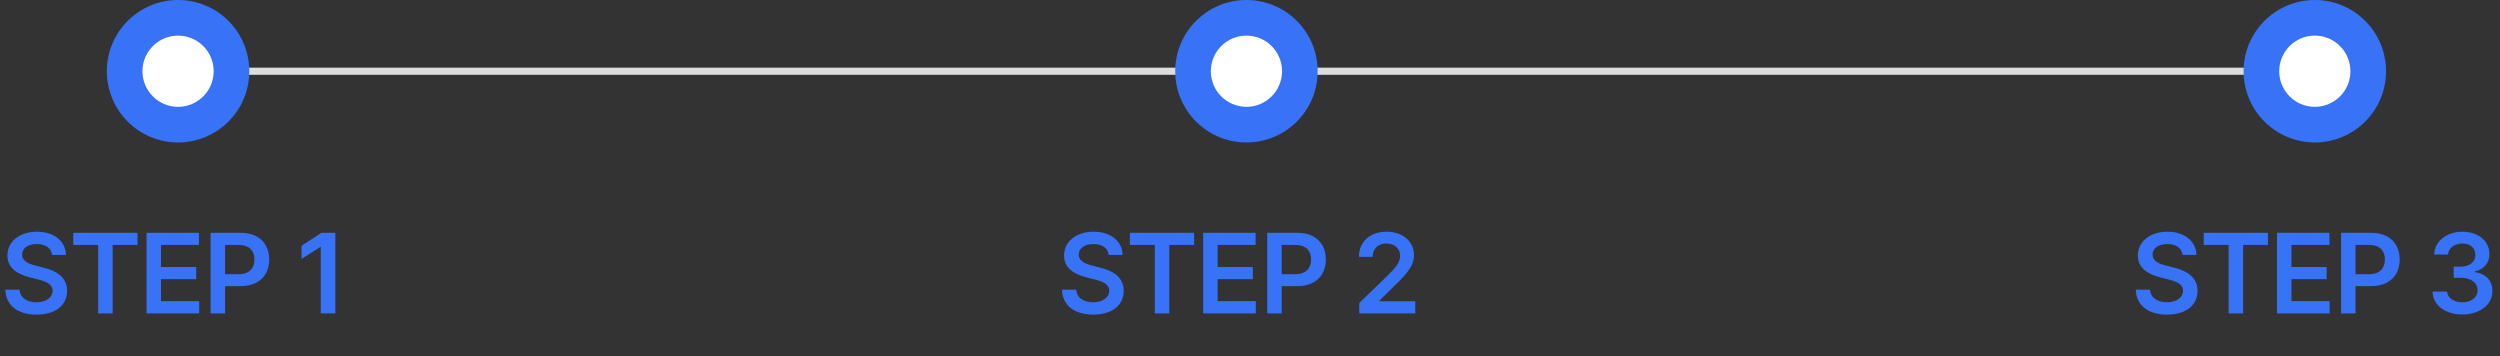 <svg width="351" height="50" viewBox="0 0 351 50" fill="none" xmlns="http://www.w3.org/2000/svg">
<rect x="0" y="0" width="351" height="50" fill="#333333" stroke="none"/>
<path d="M25 10H325" stroke="#DDDDDD" stroke-linecap="round"/>
<path d="M7.308 35.797C7.206 34.82 6.386 34.258 5.167 34.266C3.878 34.258 3.112 34.883 3.105 35.734C3.097 36.688 4.105 37.078 5.042 37.297L6.105 37.578C7.792 37.969 9.417 38.859 9.417 40.828C9.417 42.812 7.847 44.172 5.136 44.172C2.503 44.172 0.831 42.906 0.745 40.672H2.745C2.839 41.852 3.831 42.43 5.12 42.438C6.456 42.43 7.378 41.781 7.386 40.812C7.378 39.922 6.566 39.547 5.339 39.234L4.058 38.906C2.198 38.422 1.042 37.484 1.042 35.859C1.042 33.859 2.816 32.531 5.198 32.531C7.597 32.531 9.23 33.883 9.261 35.797H7.308ZM10.285 34.391V32.688H19.3V34.391H15.816V44H13.785V34.391H10.285ZM20.574 44V32.688H27.933V34.391H22.605V37.484H27.543V39.188H22.605V42.281H27.965V44H20.574ZM29.567 44V32.688H33.817C36.41 32.688 37.793 34.266 37.801 36.438C37.793 38.602 36.395 40.172 33.785 40.172H31.598V44H29.567ZM31.598 38.5H33.504C35.035 38.492 35.723 37.633 35.723 36.438C35.723 35.227 35.035 34.391 33.504 34.391H31.598V38.5ZM47.083 32.688V44H45.036V34.672H44.973L42.333 36.359V34.5L45.13 32.688H47.083Z" fill="#3772F7"/>
<path d="M155.659 35.797C155.558 34.82 154.737 34.258 153.519 34.266C152.23 34.258 151.464 34.883 151.456 35.734C151.448 36.688 152.456 37.078 153.394 37.297L154.456 37.578C156.144 37.969 157.769 38.859 157.769 40.828C157.769 42.812 156.198 44.172 153.487 44.172C150.855 44.172 149.183 42.906 149.097 40.672H151.097C151.191 41.852 152.183 42.43 153.472 42.438C154.808 42.43 155.73 41.781 155.737 40.812C155.73 39.922 154.917 39.547 153.691 39.234L152.409 38.906C150.55 38.422 149.394 37.484 149.394 35.859C149.394 33.859 151.167 32.531 153.55 32.531C155.948 32.531 157.581 33.883 157.612 35.797H155.659ZM158.636 34.391V32.688H167.652V34.391H164.167V44H162.136V34.391H158.636ZM168.926 44V32.688H176.285V34.391H170.957V37.484H175.894V39.188H170.957V42.281H176.316V44H168.926ZM177.918 44V32.688H182.168C184.762 32.688 186.145 34.266 186.153 36.438C186.145 38.602 184.746 40.172 182.137 40.172H179.949V44H177.918ZM179.949 38.5H181.856C183.387 38.492 184.074 37.633 184.074 36.438C184.074 35.227 183.387 34.391 181.856 34.391H179.949V38.5ZM190.841 44V42.531L194.841 38.672C195.981 37.531 196.575 36.859 196.575 35.906C196.575 34.852 195.739 34.188 194.638 34.188C193.473 34.188 192.723 34.914 192.731 36.062H190.794C190.786 33.922 192.395 32.531 194.653 32.531C196.966 32.531 198.52 33.914 198.528 35.812C198.52 37.086 197.911 38.117 195.684 40.219L193.669 42.219V42.297H198.7V44H190.841Z" fill="#3772F7"/>
<path d="M306.425 35.797C306.323 34.82 305.503 34.258 304.284 34.266C302.995 34.258 302.23 34.883 302.222 35.734C302.214 36.688 303.222 37.078 304.159 37.297L305.222 37.578C306.909 37.969 308.534 38.859 308.534 40.828C308.534 42.812 306.964 44.172 304.253 44.172C301.62 44.172 299.948 42.906 299.862 40.672H301.862C301.956 41.852 302.948 42.43 304.237 42.438C305.573 42.43 306.495 41.781 306.503 40.812C306.495 39.922 305.683 39.547 304.456 39.234L303.175 38.906C301.316 38.422 300.159 37.484 300.159 35.859C300.159 33.859 301.933 32.531 304.316 32.531C306.714 32.531 308.347 33.883 308.378 35.797H306.425ZM309.402 34.391V32.688H318.417V34.391H314.933V44H312.902V34.391H309.402ZM319.691 44V32.688H327.051V34.391H321.722V37.484H326.66V39.188H321.722V42.281H327.082V44H319.691ZM328.684 44V32.688H332.934C335.528 32.688 336.91 34.266 336.918 36.438C336.91 38.602 335.512 40.172 332.903 40.172H330.715V44H328.684ZM330.715 38.5H332.621C334.153 38.492 334.84 37.633 334.84 36.438C334.84 35.227 334.153 34.391 332.621 34.391H330.715V38.5ZM345.716 44.156C343.302 44.156 341.575 42.844 341.528 40.938H343.575C343.63 41.844 344.536 42.445 345.716 42.438C346.958 42.445 347.856 41.758 347.856 40.75C347.856 39.734 346.981 39.008 345.513 39H344.497V37.438H345.513C346.716 37.438 347.552 36.766 347.544 35.781C347.552 34.828 346.833 34.188 345.731 34.188C344.669 34.188 343.755 34.781 343.716 35.734H341.763C341.809 33.836 343.536 32.531 345.747 32.531C348.044 32.531 349.528 33.938 349.513 35.672C349.528 36.938 348.684 37.852 347.45 38.109V38.203C349.044 38.414 349.95 39.438 349.934 40.859C349.95 42.773 348.161 44.156 345.716 44.156Z" fill="#3772F7"/>
<circle cx="25" cy="10" r="10" fill="#3772F7"/>
<circle cx="25" cy="10" r="5" fill="white"/>
<circle cx="175" cy="10" r="10" fill="#3772F7"/>
<circle cx="175" cy="10" r="5" fill="white"/>
<circle cx="325" cy="10" r="10" fill="#3772F7"/>
<circle cx="325" cy="10" r="5" fill="white"/>
</svg>
